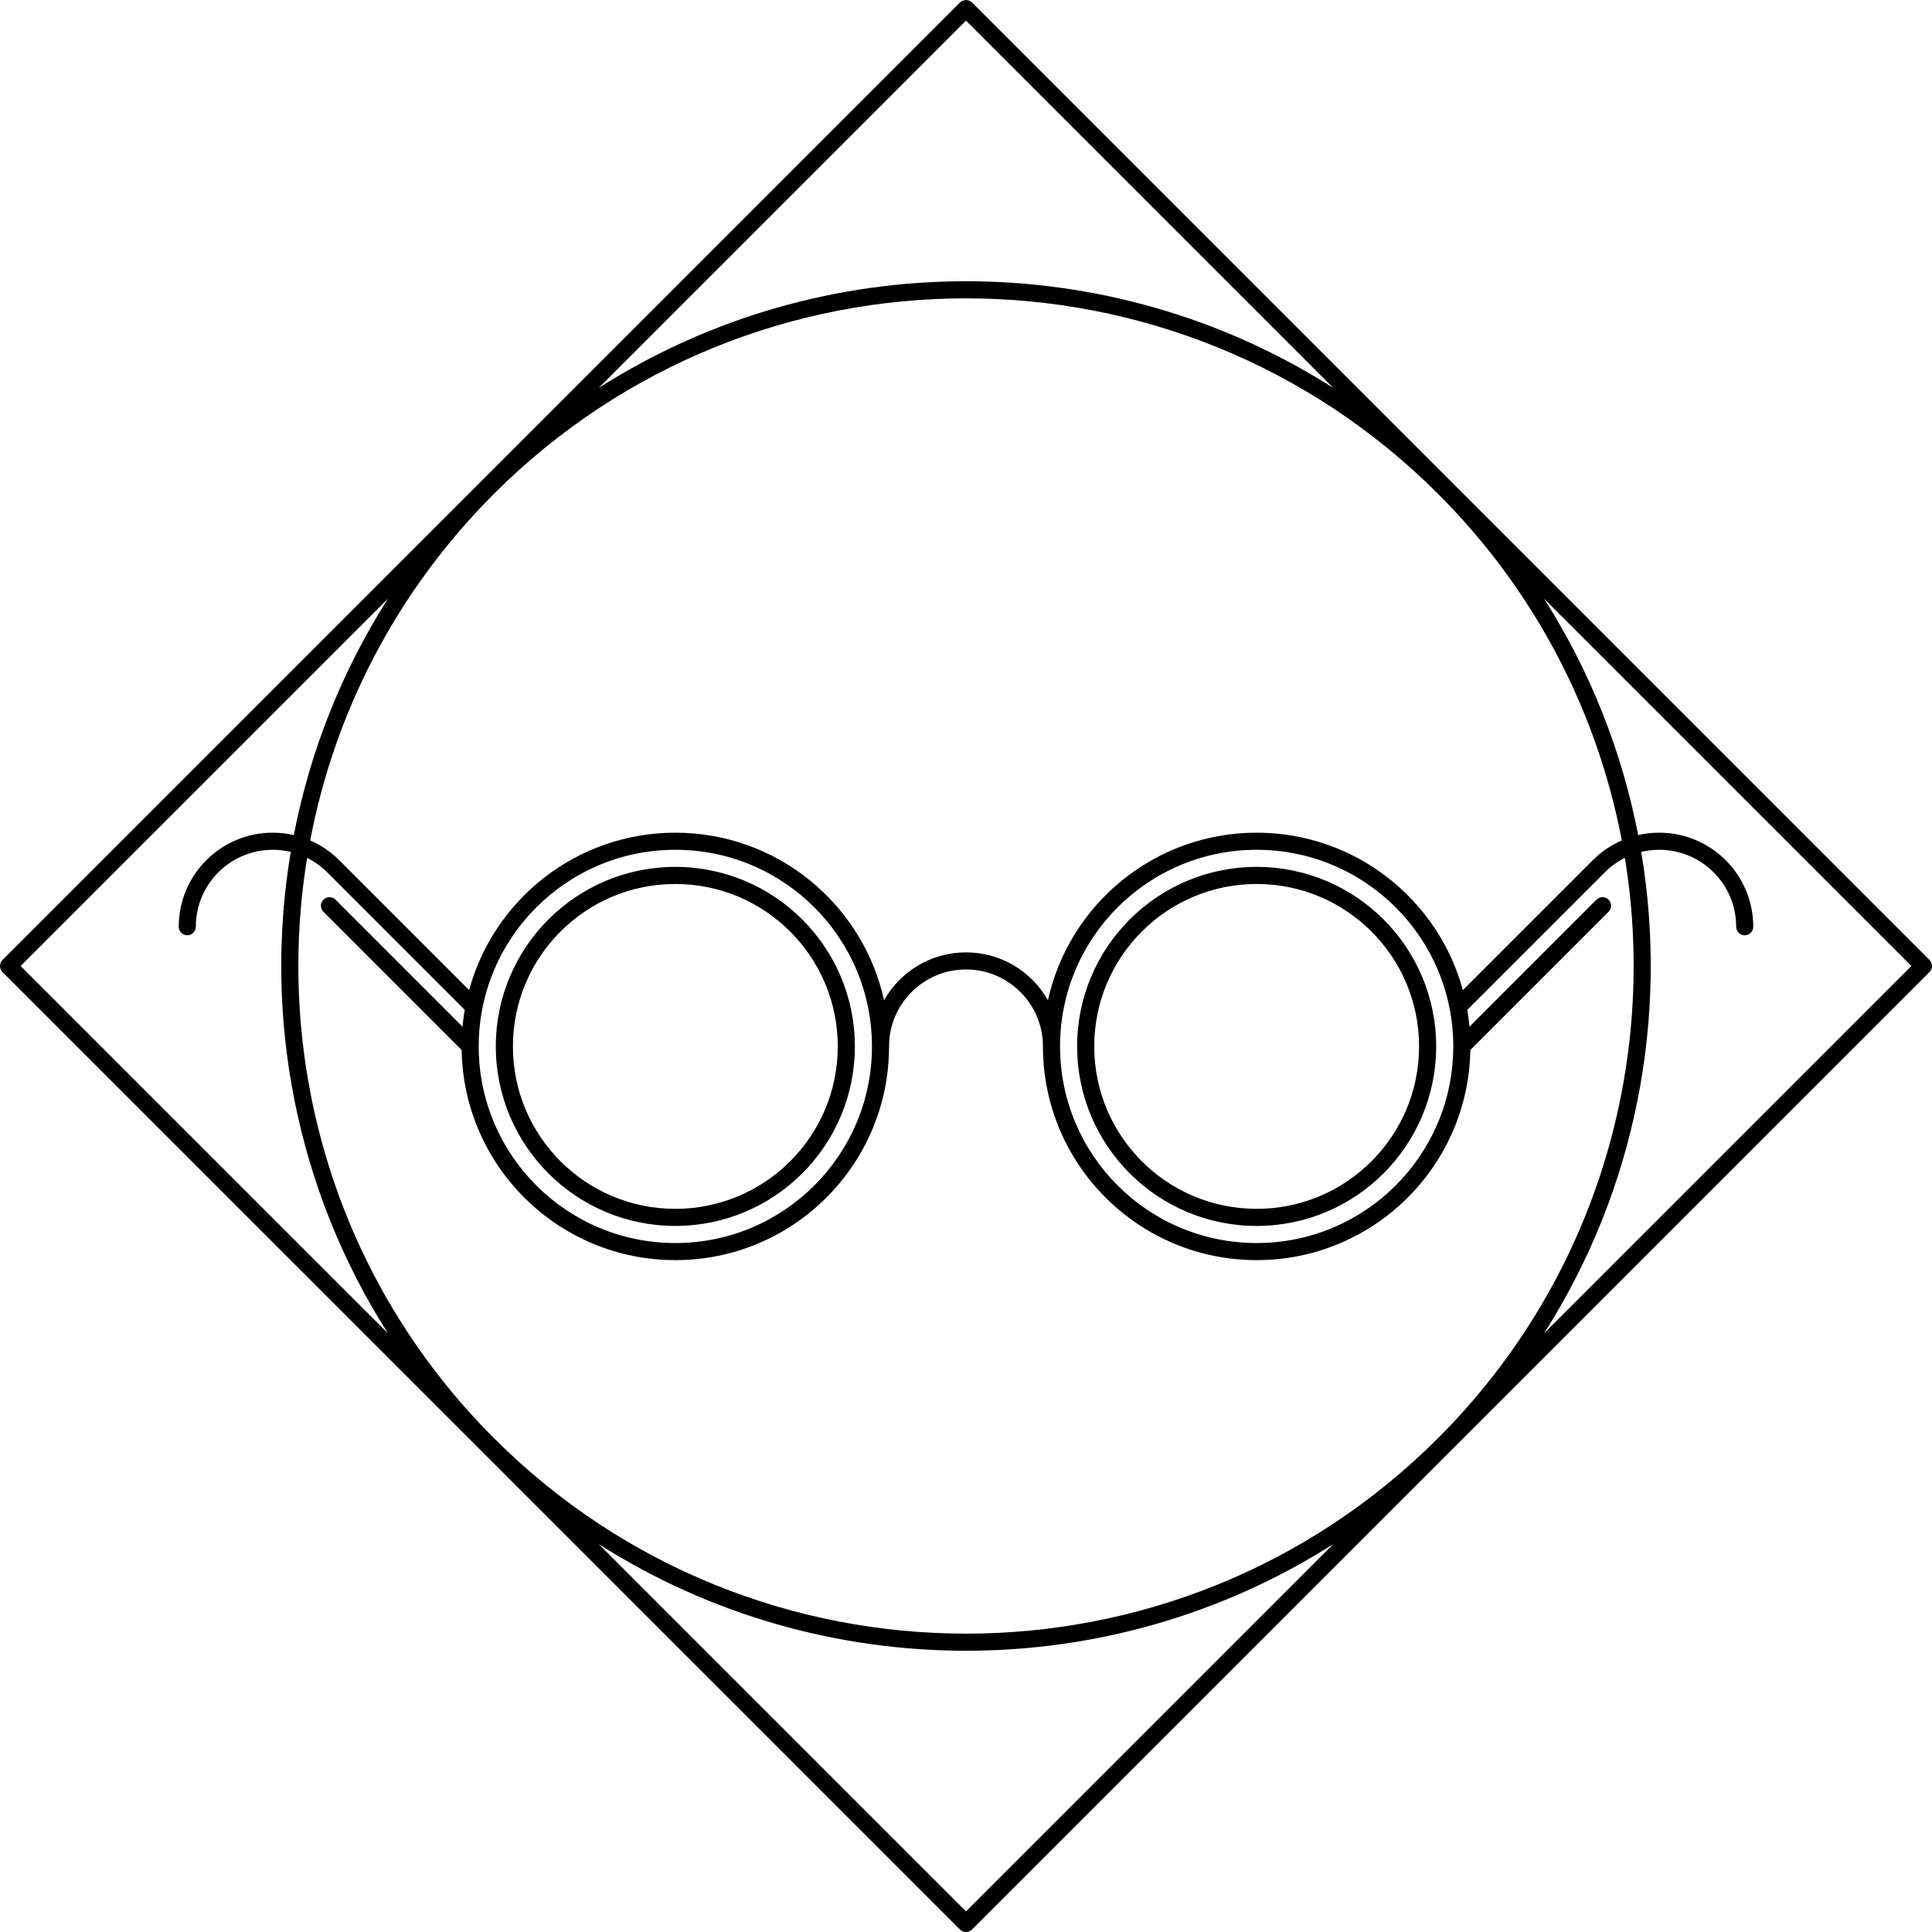 <svg viewBox="0 0 226 226" xmlns="http://www.w3.org/2000/svg">

<path fill-rule="evenodd" clip-rule="evenodd" d="M112.88 0.018C113.188 -0.022 113.497 0.083 113.716 0.303L225.707 112.293C225.895 112.48 226 112.735 226 113C226 113.265 225.895 113.52 225.707 113.707L113.706 225.707C113.519 225.895 113.264 226 112.999 226C112.734 226 112.479 225.895 112.292 225.707L0.293 113.707C-0.098 113.317 -0.098 112.683 0.293 112.293L112.279 0.306C112.435 0.15 112.638 0.05 112.857 0.021L112.88 0.018ZM112.999 2.414L70.039 45.375C96.167 28.741 129.831 28.741 155.96 45.374L112.999 2.414ZM180.625 70.039C186.086 78.619 189.755 88.011 191.63 97.683C192.421 97.502 193.245 97.406 194.091 97.406C197.129 97.406 199.88 98.639 201.869 100.628C203.859 102.618 205.092 105.369 205.092 108.407C205.092 108.959 204.644 109.407 204.092 109.407C203.54 109.407 203.092 108.959 203.092 108.407C203.092 105.921 202.085 103.672 200.455 102.042C198.826 100.413 196.577 99.406 194.091 99.406C193.366 99.406 192.661 99.492 191.986 99.653C195.213 118.849 191.426 138.994 180.625 155.961L223.586 113L180.625 70.039ZM155.96 180.625C129.831 197.259 96.165 197.258 70.037 180.623L112.999 223.586L155.96 180.625ZM57.759 168.21L57.776 168.226L57.788 168.238C88.288 198.724 137.729 198.72 168.225 168.225C186.703 149.747 193.986 124.312 190.074 100.35C189.202 100.786 188.41 101.359 187.727 102.042L171.636 118.133C171.748 118.78 171.834 119.435 171.895 120.098L186.75 105.242C187.14 104.851 187.774 104.851 188.164 105.242C188.555 105.632 188.555 106.266 188.164 106.656L171.997 122.825C171.774 136.439 160.668 147.407 147 147.407C133.193 147.407 122 136.214 122 122.407C122 117.435 117.971 113.406 113 113.406C108.029 113.406 103.999 117.435 103.999 122.407C103.999 136.214 92.806 147.407 78.999 147.407C65.331 147.407 54.225 136.439 54.002 122.825L37.835 106.656C37.444 106.266 37.444 105.632 37.835 105.242C38.225 104.851 38.859 104.851 39.249 105.242L54.104 120.098C54.165 119.435 54.251 118.78 54.363 118.133L38.272 102.042C37.589 101.359 36.797 100.786 35.925 100.35C32.014 124.303 39.29 149.727 57.753 168.204C57.755 168.206 57.757 168.208 57.759 168.21ZM34.013 99.653C30.786 118.849 34.573 138.994 45.374 155.961L2.414 113L45.374 70.04C39.912 78.62 36.244 88.012 34.369 97.683C33.578 97.502 32.754 97.406 31.908 97.406C28.87 97.406 26.119 98.639 24.13 100.628C22.14 102.618 20.908 105.369 20.908 108.407C20.908 108.959 21.356 109.407 21.908 109.407C22.46 109.407 22.908 108.959 22.908 108.407C22.908 105.921 23.914 103.672 25.544 102.042C27.173 100.413 29.422 99.406 31.908 99.406C32.633 99.406 33.338 99.492 34.013 99.653ZM36.285 98.312C37.563 98.867 38.716 99.657 39.686 100.628L54.876 115.818C57.767 105.207 67.472 97.406 78.999 97.406C90.952 97.406 100.945 105.794 103.414 117.006C105.302 113.663 108.888 111.406 113 111.406C117.112 111.406 120.698 113.663 122.585 117.005C125.054 105.794 135.047 97.406 147 97.406C158.527 97.406 168.232 105.207 171.123 115.818L186.313 100.628C187.283 99.657 188.435 98.867 189.714 98.312C186.884 83.46 179.721 69.271 168.225 57.775C137.724 27.275 88.275 27.275 57.774 57.775C46.278 69.272 39.115 83.46 36.285 98.312ZM101.999 122.407C101.999 109.703 91.702 99.406 78.999 99.406C66.296 99.406 55.999 109.703 55.999 122.407C55.999 135.11 66.296 145.407 78.999 145.407C91.702 145.407 101.999 135.11 101.999 122.407ZM124 122.407C124 135.11 134.297 145.407 147 145.407C159.703 145.407 170 135.11 170 122.407C170 109.703 159.703 99.406 147 99.406C134.297 99.406 124 109.703 124 122.407ZM78.999 103.406C68.505 103.406 59.999 111.912 59.999 122.407C59.999 132.901 68.505 141.407 78.999 141.407C89.493 141.407 98 132.901 98 122.407C98 111.912 89.493 103.406 78.999 103.406ZM57.999 122.407C57.999 110.808 67.401 101.406 78.999 101.406C90.597 101.406 100 110.808 100 122.407C100 134.005 90.597 143.407 78.999 143.407C67.401 143.407 57.999 134.005 57.999 122.407ZM147 103.406C136.506 103.406 128 111.912 128 122.407C128 132.901 136.506 141.407 147 141.407C157.494 141.407 166 132.901 166 122.407C166 111.912 157.494 103.406 147 103.406ZM126 122.407C126 110.808 135.402 101.406 147 101.406C158.598 101.406 168 110.808 168 122.407C168 134.005 158.598 143.407 147 143.407C135.402 143.407 126 134.005 126 122.407Z"/>

</svg>

